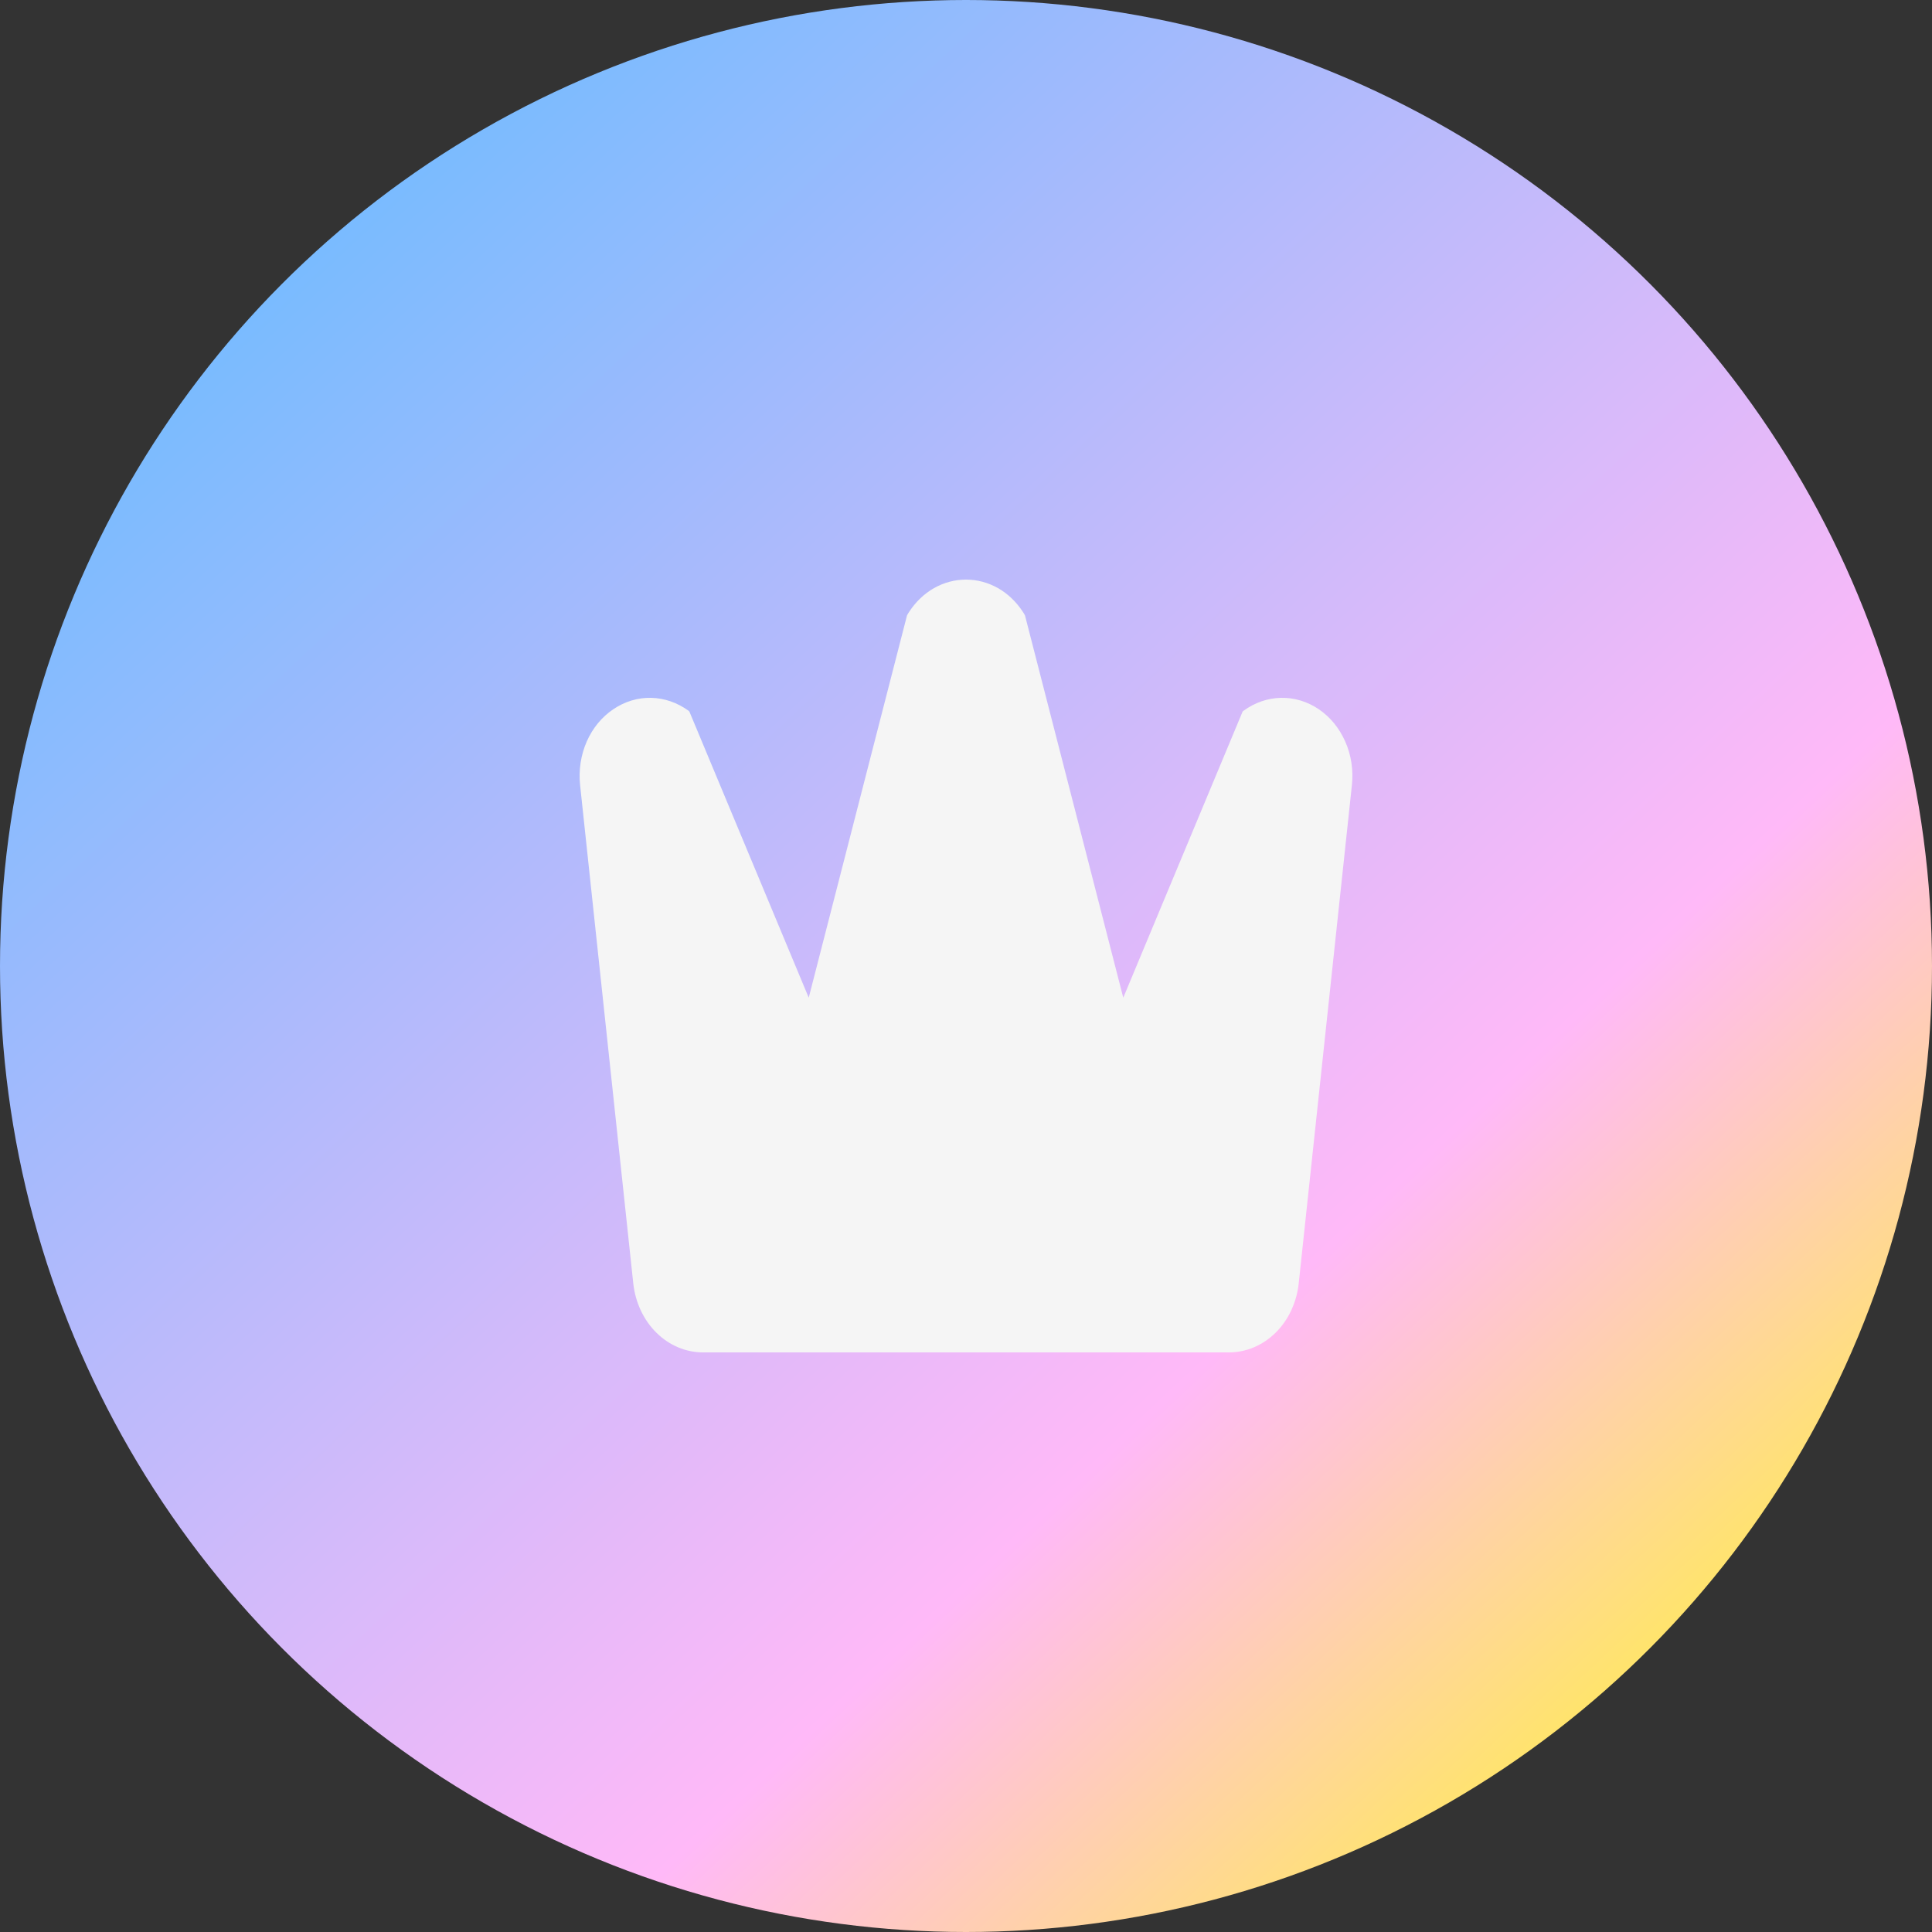 <svg width="20" height="20" viewBox="0 0 20 20" fill="none" xmlns="http://www.w3.org/2000/svg">
<rect x="0" y="0" width="20" height="20" fill="#333333" stroke="none"/>
<circle cx="10" cy="10" r="10" fill="url(#paint0_linear_19609_9515)"/>
<path fill-rule="evenodd" clip-rule="evenodd" d="M10 6C9.885 6 9.772 6.03 9.669 6.088C9.567 6.146 9.478 6.231 9.41 6.336C9.402 6.347 9.395 6.36 9.389 6.372L8.372 10.328L7.136 7.365L7.127 7.357C7.011 7.273 6.877 7.227 6.74 7.224C6.602 7.221 6.467 7.262 6.349 7.342C6.231 7.421 6.135 7.537 6.074 7.676C6.013 7.815 5.989 7.971 6.005 8.126L6.556 13.289C6.578 13.486 6.664 13.668 6.797 13.798C6.93 13.929 7.102 14 7.278 14H12.722C12.898 14 13.069 13.929 13.203 13.798C13.336 13.668 13.422 13.486 13.444 13.288L13.995 8.126C14.011 7.972 13.988 7.816 13.926 7.677C13.865 7.538 13.77 7.422 13.652 7.342C13.534 7.262 13.398 7.221 13.26 7.224C13.123 7.227 12.989 7.273 12.873 7.358L12.864 7.365L11.628 10.328L10.611 6.372C10.605 6.36 10.598 6.347 10.59 6.336C10.522 6.231 10.433 6.146 10.331 6.088C10.228 6.03 10.115 6 10 6Z" fill="#F5F5F5"/>
<defs>
<linearGradient id="paint0_linear_19609_9515" x1="2" y1="2.5" x2="16.5" y2="18" gradientUnits="userSpaceOnUse">
<stop stop-color="#71BBFF"/>
<stop offset="0.737" stop-color="#FFB9F8"/>
<stop offset="1" stop-color="#FFE665"/>
</linearGradient>
</defs>
</svg>
